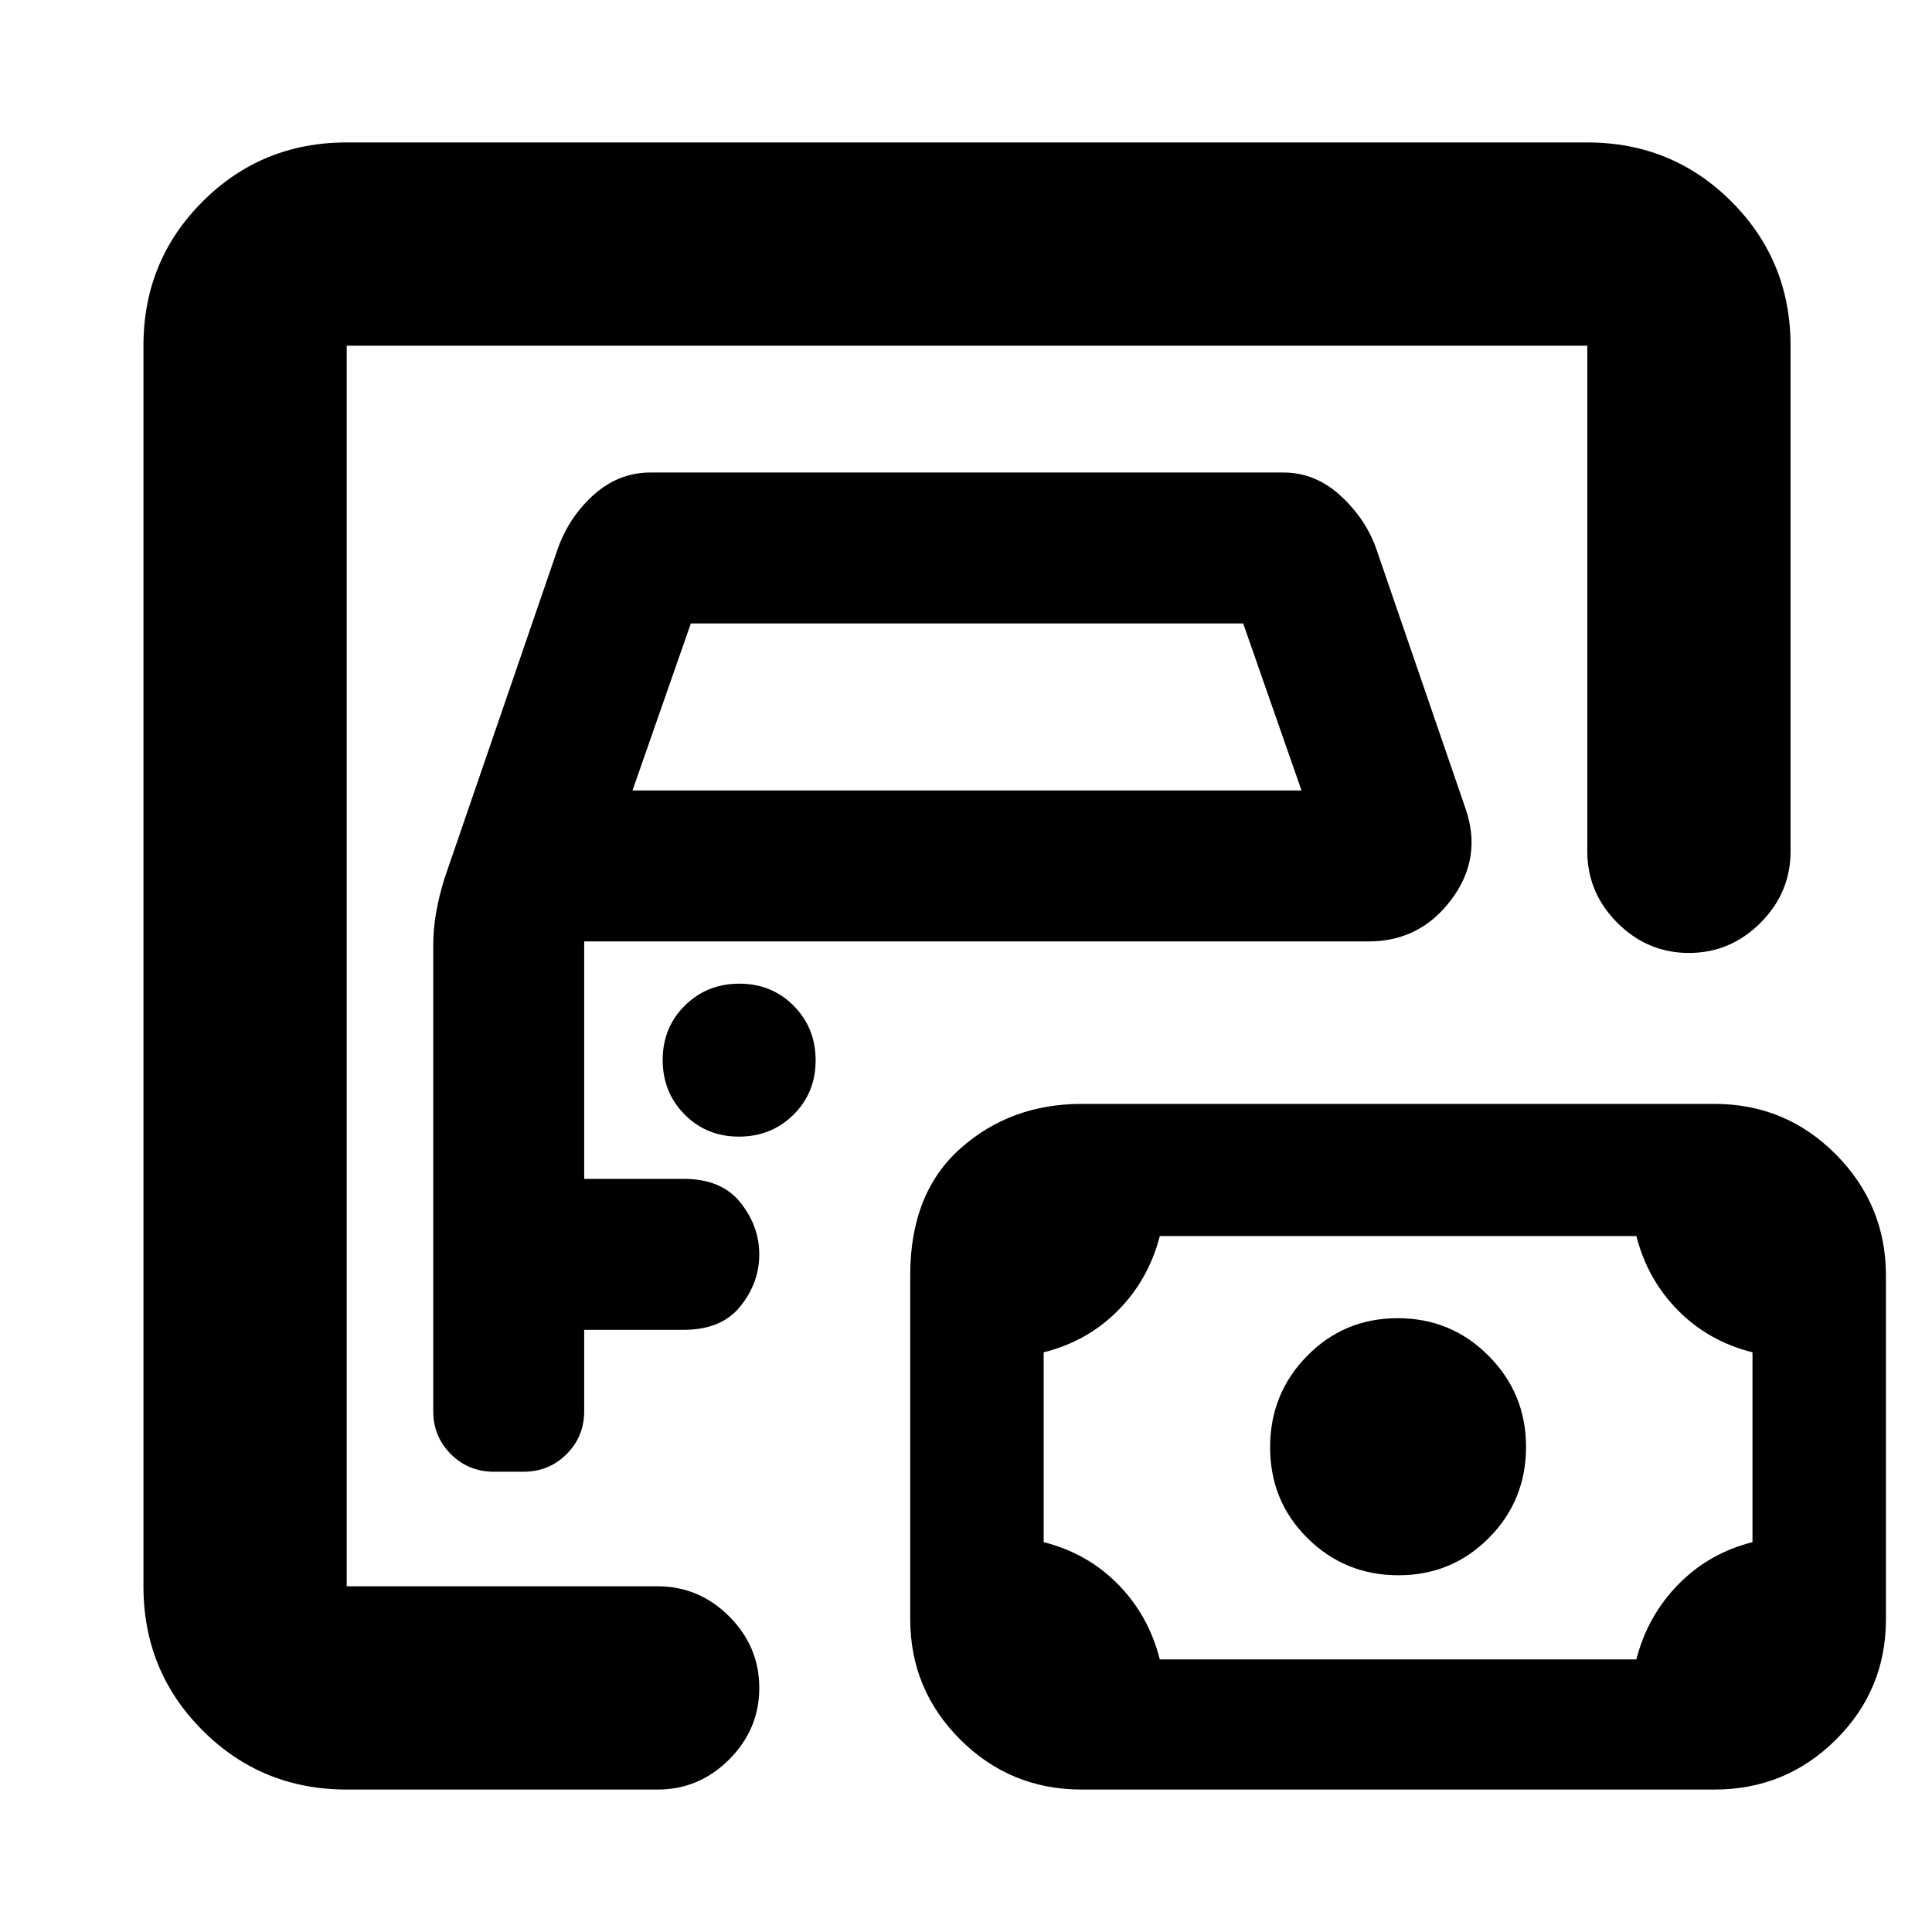 <svg xmlns="http://www.w3.org/2000/svg" height="24" viewBox="0 -960 960 960" width="24"><path d="M172.28-171.78v-616.44 616.44Zm0 101q-42.24 0-71.62-29.38-29.38-29.38-29.38-71.62v-616.44q0-42.24 29.38-71.62 29.38-29.38 71.62-29.38h616.44q42.24 0 71.62 29.38 29.38 29.38 29.38 71.62v251.24q0 20.59-14.96 35.54-14.96 14.96-35.54 14.96-20.59 0-35.55-14.96-14.95-14.95-14.95-35.54v-251.24H172.28v616.44h154.5q20.59 0 35.55 14.95 14.95 14.96 14.95 35.55 0 20.58-14.95 35.54-14.96 14.96-35.55 14.96h-154.5Zm73.23-157.92h14.55q12.72 0 21.47-8.75 8.75-8.75 8.75-21.25v-40.52h49.5q18.75 0 28.13-11.7 9.37-11.71 9.37-25.75 0-14.05-9.37-25.8-9.38-11.75-28.13-11.75h-49.5v-118h389.85q25.53 0 41.11-20.87 15.59-20.87 6.82-45.58L684.41-685.7q-5-15.5-17.77-27.51-12.78-12.01-28.92-12.01H323.28q-16.14 0-28.67 11.45-12.52 11.44-18.02 28.07L220.8-523.31q-2.48 7.99-4 16.21-1.52 8.23-1.52 16.9v231.5q0 12.5 8.75 21.25t21.48 8.75Zm68.77-338.52 29-83h274.44l29 83H314.28Zm52.9 172q16.1 0 27.1-10.89 11-10.9 11-27 0-16.11-10.89-27.11-10.9-11-27-11-16.11 0-27.11 10.9-11 10.89-11 27 0 16.1 10.9 27.1 10.89 11 27 11Zm209.1 259.76h236.81q5.58-21.63 20.79-37.19 15.2-15.57 36.92-21.07v-94.32q-21.76-5.44-36.99-20.81-15.22-15.38-20.7-36.95H576.3q-5.58 21.63-20.78 36.98-15.21 15.35-36.93 20.78v94.32q21.76 5.48 36.99 20.99 15.23 15.51 20.7 37.27Zm118.6-41.8q26.58 0 44.99-18.6 18.41-18.6 18.41-45.18 0-26.57-18.6-45.26-18.6-18.7-45.17-18.7t-44.99 18.72q-18.41 18.71-18.41 45.45 0 26.74 18.6 45.16 18.6 18.41 45.17 18.41ZM537.45-70.78q-35.35 0-60.26-24.8-24.91-24.8-24.91-60.01v-170.72q0-40.81 24.91-62.99t60.26-22.18h314.5q35.34 0 60.25 25.07 24.91 25.07 24.91 60.28v170.69q0 35.2-24.91 59.93-24.91 24.73-60.25 24.73h-314.5Z"/></svg>